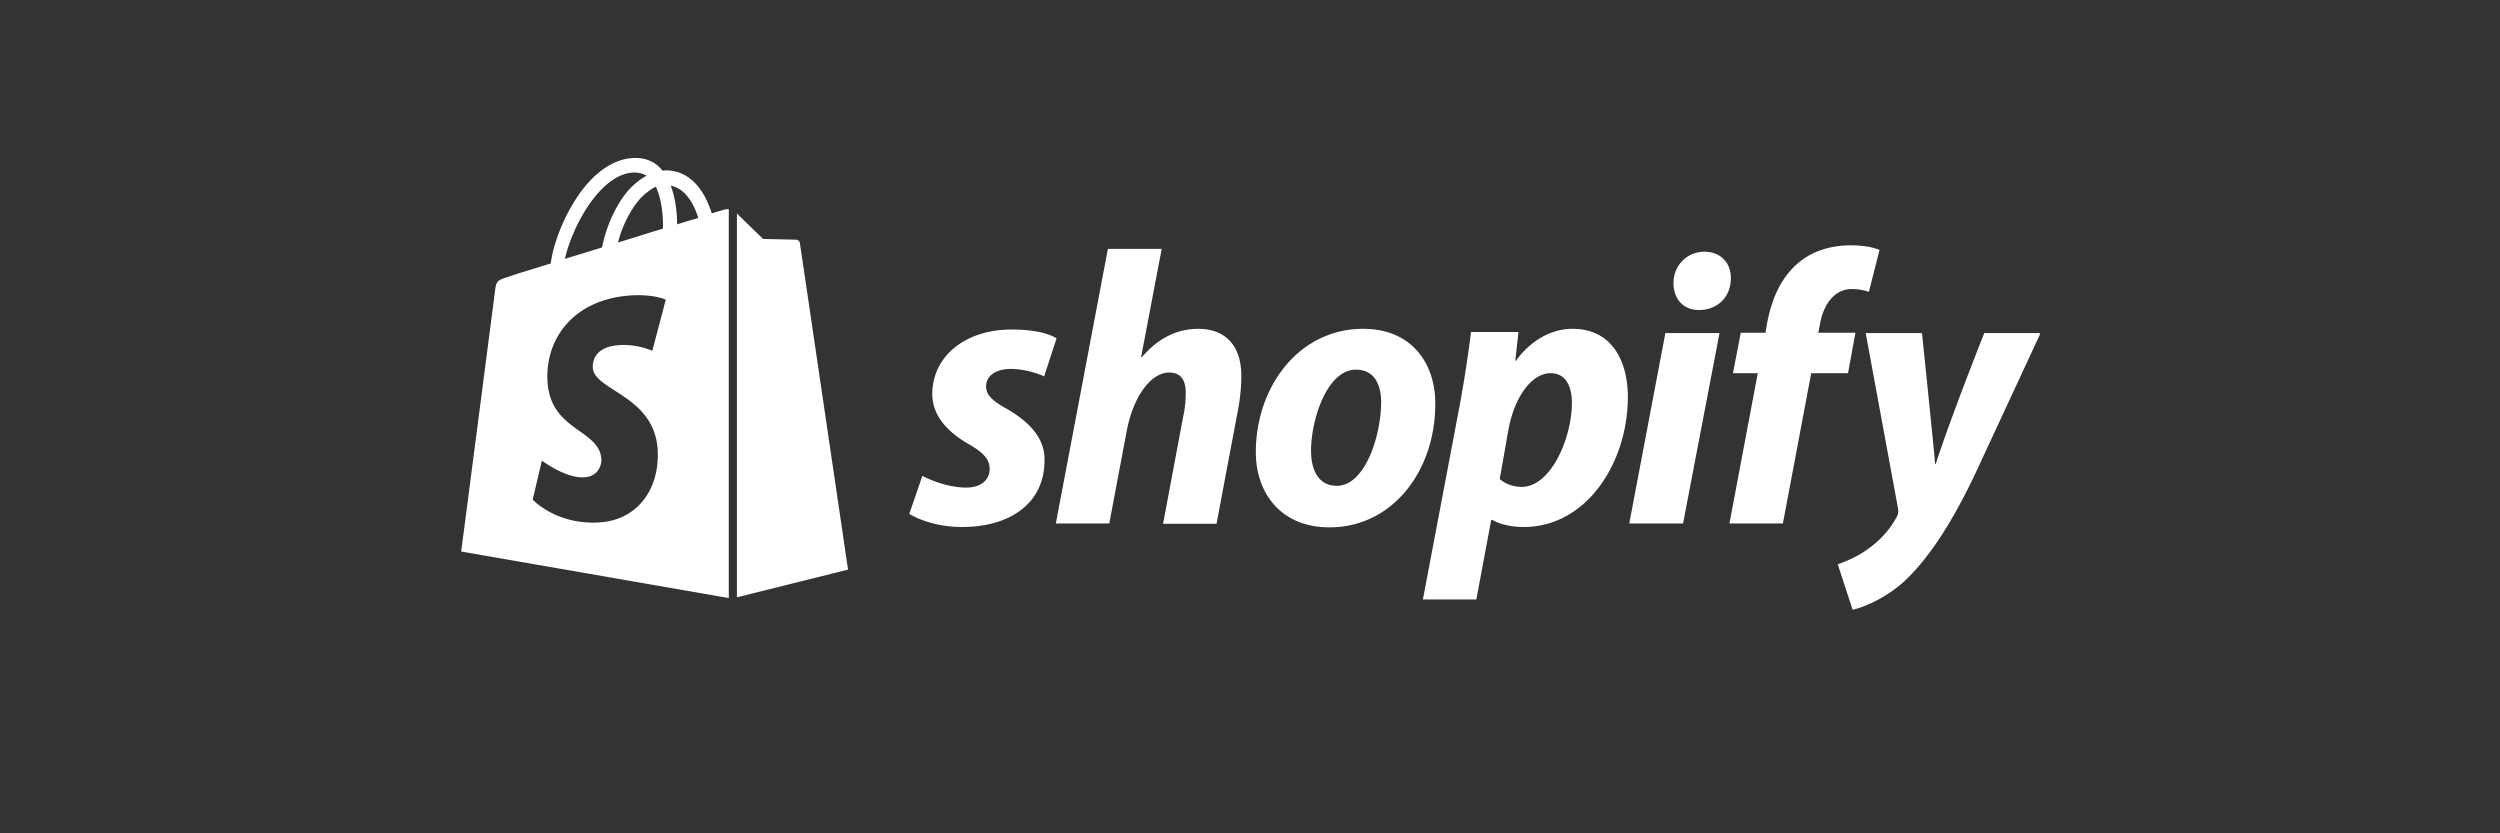 <svg xmlns="http://www.w3.org/2000/svg" width="150" height="50" fill="none" viewBox="0 0 150 50">
  <rect x="0" y="0" width="150" height="50" fill="#333333" stroke="none"/>
  <g clip-path="url(#a)">
    <path fill="#fff" d="M60.398 24.524c-.807-.448-1.232-.81-1.232-1.322 0-.66.574-1.065 1.487-1.065 1.062 0 1.996.447 1.996.447l.743-2.28s-.68-.532-2.697-.532c-2.803 0-4.757 1.62-4.757 3.878 0 1.279.913 2.259 2.124 2.962.977.554 1.317.96 1.317 1.535 0 .618-.489 1.108-1.402 1.108-1.36 0-2.634-.703-2.634-.703l-.785 2.28s1.189.788 3.164.788c2.888 0 4.948-1.428 4.948-3.985.043-1.406-1.019-2.387-2.272-3.111Zm11.512-4.795c-1.423 0-2.528.681-3.399 1.704l-.042-.02 1.232-6.48h-3.228L63.35 31.408h3.207l1.061-5.626c.425-2.131 1.508-3.431 2.528-3.431.722 0 .998.49.998 1.193 0 .448-.043.98-.149 1.428l-1.21 6.457h3.207l1.253-6.649c.148-.703.233-1.534.233-2.11.043-1.854-.892-2.94-2.57-2.94Zm9.875 0c-3.866 0-6.435 3.495-6.435 7.394 0 2.494 1.529 4.518 4.417 4.518 3.802 0 6.35-3.41 6.35-7.395.021-2.322-1.317-4.517-4.332-4.517Zm-1.572 9.419c-1.104 0-1.55-.938-1.55-2.11 0-1.854.955-4.859 2.697-4.859 1.147 0 1.508.98 1.508 1.94 0 2.003-.956 5.029-2.655 5.029Zm14.145-9.419c-2.167 0-3.398 1.918-3.398 1.918h-.043l.191-1.727h-2.846a79.217 79.217 0 0 1-.658 4.284l-2.23 11.764h3.207l.892-4.774h.064s.658.426 1.89.426c3.78 0 6.244-3.879 6.244-7.8 0-2.152-.956-4.091-3.313-4.091Zm-3.059 9.483c-.828 0-1.316-.469-1.316-.469l.53-3.005c.383-2.003 1.423-3.346 2.528-3.346.977 0 1.274.917 1.274 1.77 0 2.066-1.232 5.05-3.016 5.05Zm10.959-14.108c-1.02 0-1.848.81-1.848 1.876 0 .959.595 1.62 1.508 1.62h.043c.998 0 1.868-.683 1.89-1.876.021-.959-.616-1.62-1.593-1.62Zm-4.502 16.303h3.228l2.187-11.423h-3.249l-2.166 11.423Zm13.571-11.444h-2.23l.106-.533c.192-1.108.829-2.088 1.912-2.088.573 0 1.019.17 1.019.17l.637-2.514s-.552-.277-1.741-.277c-1.147 0-2.273.32-3.143 1.065-1.105.938-1.614 2.28-1.869 3.644l-.085.533h-1.487l-.467 2.43h1.487l-1.699 9.014h3.207l1.699-9.014h2.208l.446-2.43Zm7.73.021s-2.018 5.072-2.909 7.843h-.043c-.064-.895-.786-7.843-.786-7.843h-3.377l1.933 10.485c.043.235.021.384-.064.533a5.582 5.582 0 0 1-1.741 1.94c-.595.447-1.274.724-1.805.916l.892 2.728c.658-.15 1.996-.682 3.143-1.748 1.465-1.385 2.824-3.495 4.205-6.393l3.929-8.46h-3.377Zm-75.564-7.416s-.297.085-.786.235a6.246 6.246 0 0 0-.382-.938c-.552-1.066-1.38-1.641-2.357-1.641-.064 0-.128 0-.213.021-.021-.042-.064-.064-.085-.106-.425-.47-.977-.682-1.635-.661-1.274.043-2.549.959-3.568 2.6-.722 1.15-1.274 2.6-1.423 3.73-1.465.447-2.485.767-2.506.788-.743.234-.765.256-.85.959-.063.533-2.017 15.536-2.017 15.536l16.056 2.791V12.547c-.128 0-.191.021-.234.021Zm-3.717 1.15c-.85.257-1.784.555-2.697.832.255-1.002.765-2.003 1.36-2.664.233-.234.552-.511.913-.682.36.767.446 1.812.424 2.515Zm-1.741-3.366c.297 0 .552.064.765.192-.34.17-.68.447-.999.767-.807.873-1.423 2.237-1.678 3.537-.764.235-1.529.47-2.23.682.468-2.045 2.188-5.136 4.142-5.178Zm-2.464 11.72c.085 1.365 3.675 1.663 3.887 4.881.148 2.536-1.338 4.262-3.483 4.39-2.591.17-4.014-1.364-4.014-1.364l.552-2.344s1.423 1.087 2.57 1.002c.743-.043 1.02-.661.998-1.087-.106-1.79-3.037-1.684-3.228-4.625-.17-2.472 1.444-4.965 5.012-5.2 1.38-.085 2.081.256 2.081.256l-.807 3.069s-.913-.426-1.996-.341c-1.572.106-1.593 1.108-1.572 1.364Zm5.055-8.609c0-.64-.085-1.555-.382-2.323.977.192 1.444 1.279 1.656 1.94-.382.106-.807.234-1.274.383Zm3.589 22.377 6.668-1.662s-2.867-19.457-2.888-19.585a.247.247 0 0 0-.233-.213c-.107 0-1.976-.043-1.976-.043s-1.146-1.108-1.571-1.534V35.84Z"/>
  </g>
  <defs>
    <clipPath id="a">
      <path fill="#fff" d="M27.607 9.414h94.784v27.172H27.607z"/>
    </clipPath>
  </defs>
</svg>
